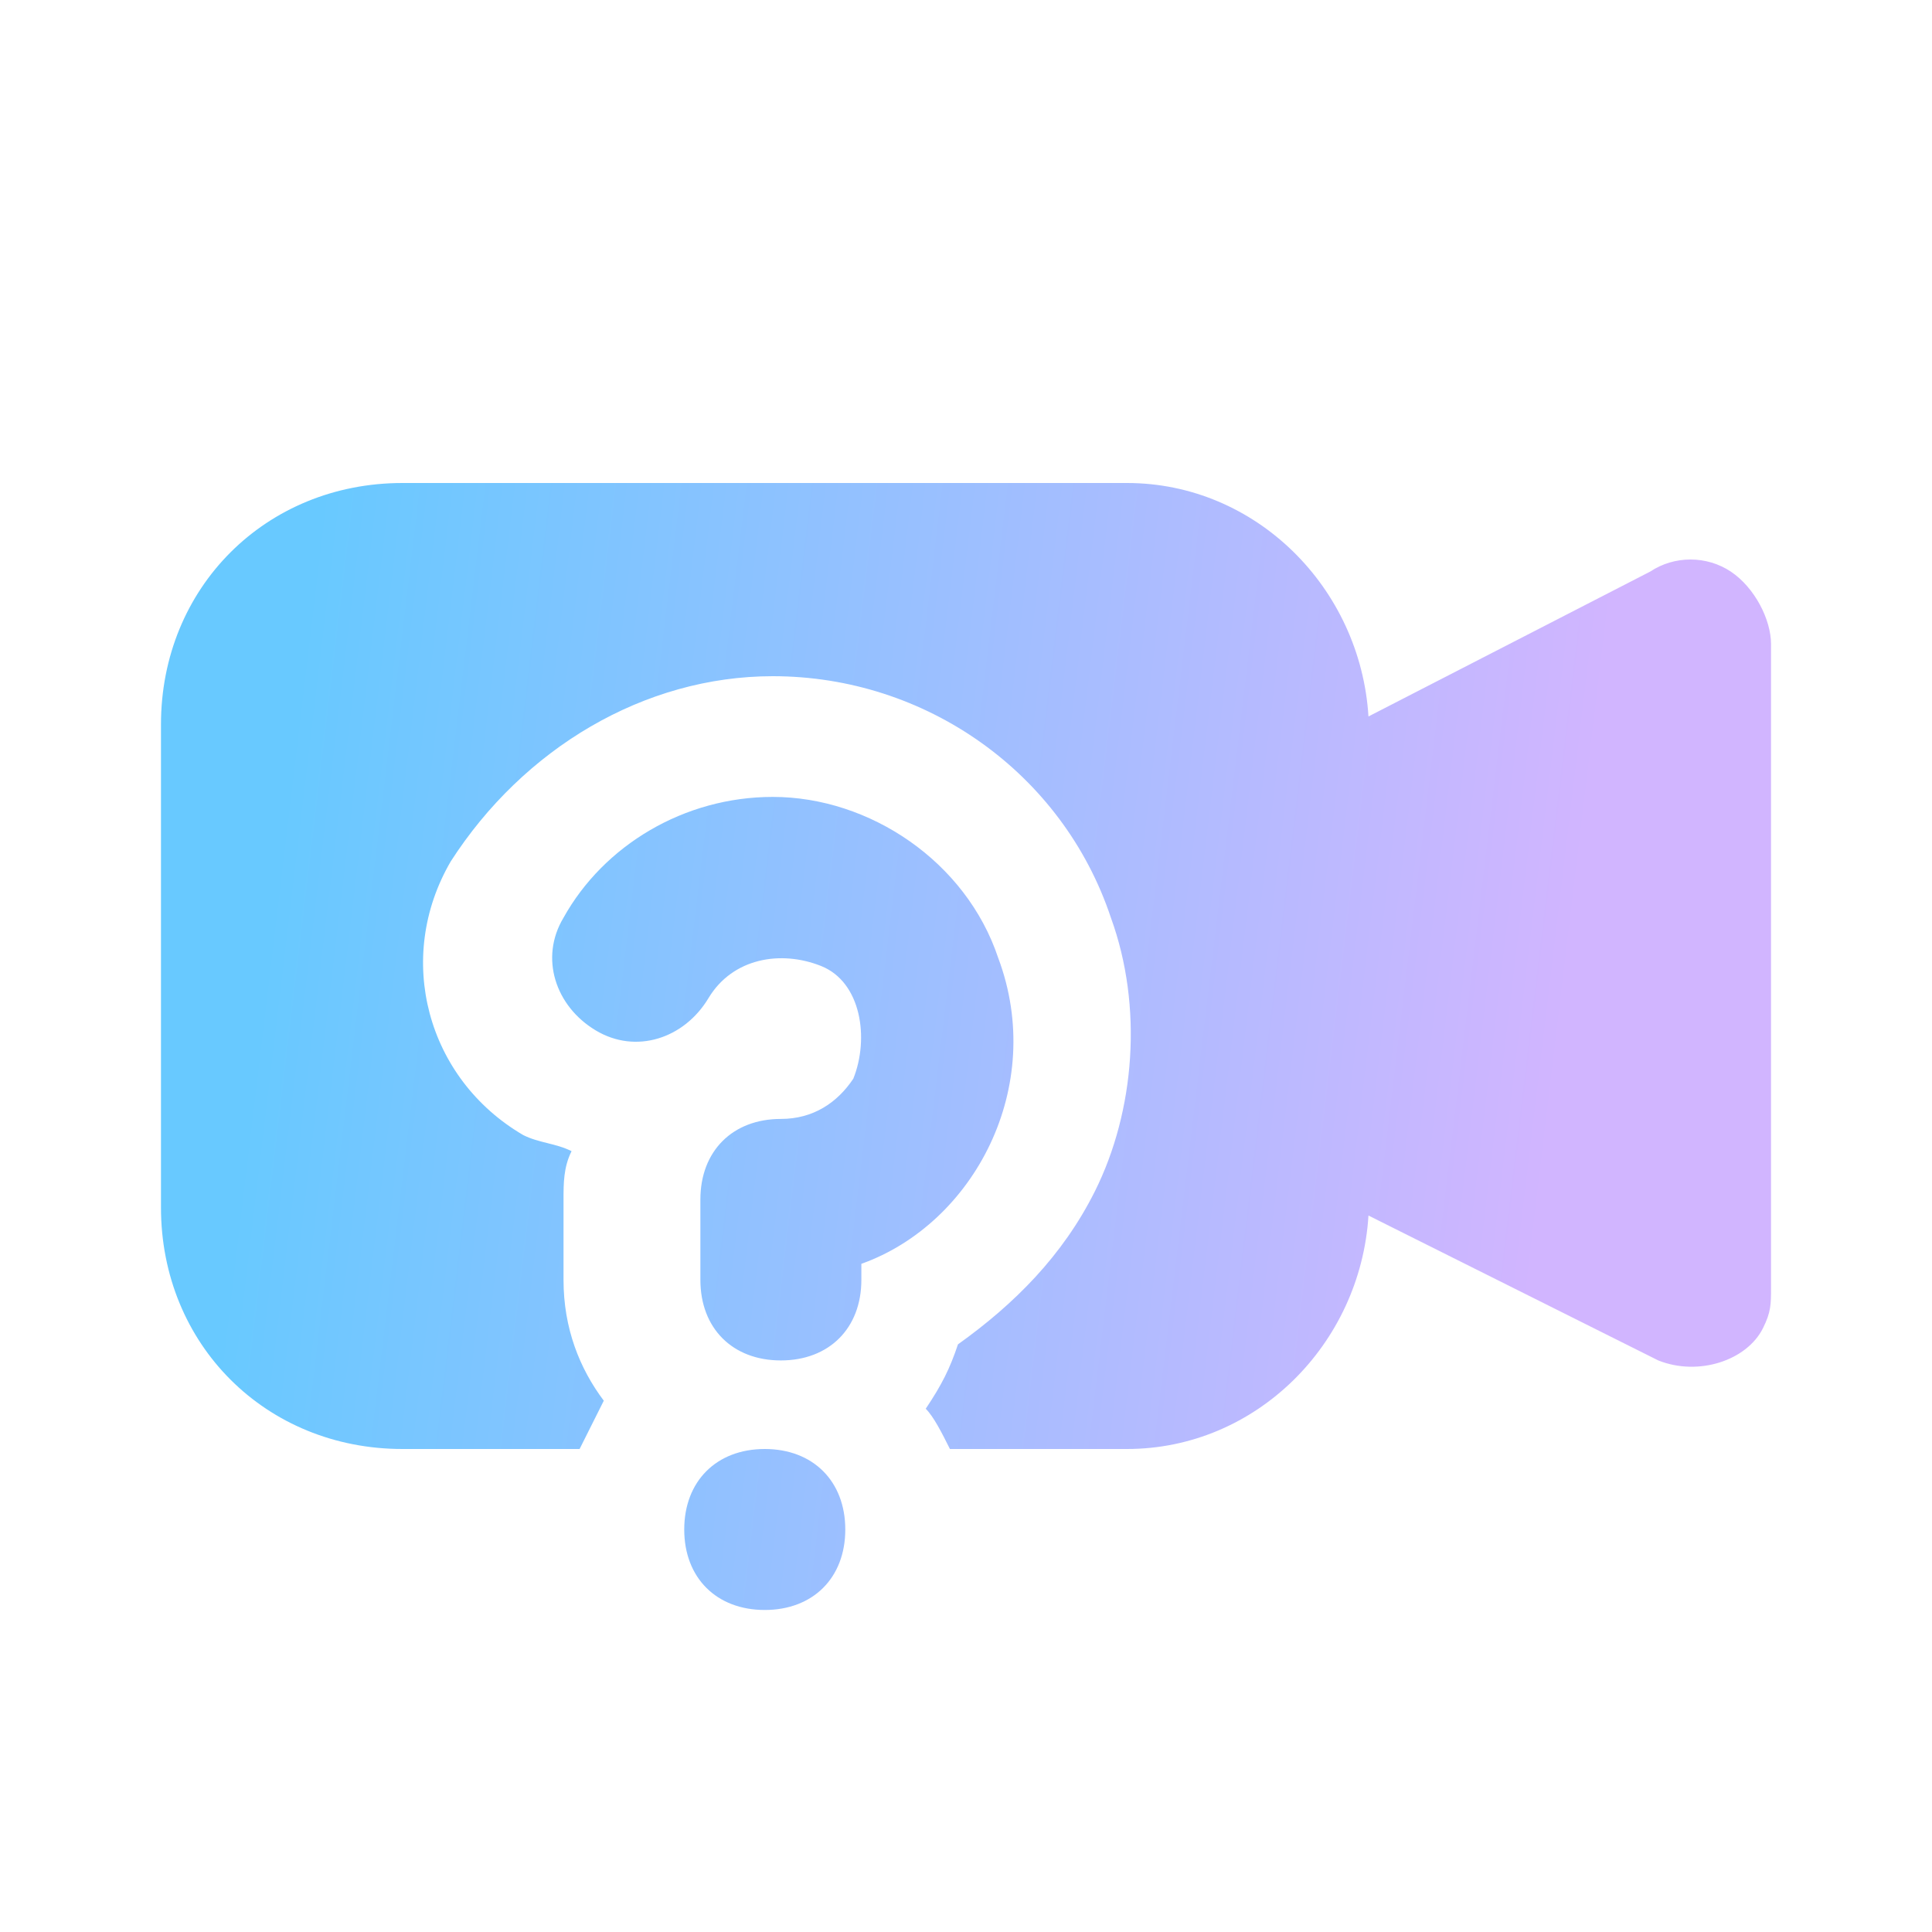 <svg width="25" height="25" viewBox="0 0 25 25" fill="none" xmlns="http://www.w3.org/2000/svg">
<path d="M12.917 12.396C12.5 11.146 11.25 10.312 10 10.312C8.854 10.312 7.813 10.938 7.292 11.875C6.979 12.396 7.188 13.021 7.708 13.333C8.229 13.646 8.854 13.438 9.167 12.917C9.479 12.396 10.104 12.292 10.625 12.5C11.146 12.708 11.25 13.438 11.042 13.958C10.833 14.271 10.521 14.479 10.104 14.479C9.479 14.479 9.063 14.896 9.063 15.521V16.562C9.063 17.188 9.479 17.604 10.104 17.604C10.729 17.604 11.146 17.188 11.146 16.562V16.354C12.604 15.833 13.542 14.062 12.917 12.396ZM9.896 18.75C9.271 18.75 8.854 19.167 8.854 19.792C8.854 20.417 9.271 20.833 9.896 20.833C10.521 20.833 10.938 20.417 10.938 19.792C10.938 19.167 10.521 18.75 9.896 18.75ZM22.396 7.396C22.083 7.188 21.667 7.188 21.354 7.396L17.708 9.271C17.604 7.604 16.25 6.25 14.583 6.25H5.208C3.438 6.25 2.083 7.604 2.083 9.375V15.625C2.083 17.396 3.438 18.75 5.208 18.75H7.5C7.604 18.542 7.708 18.333 7.813 18.125C7.5 17.708 7.292 17.188 7.292 16.562V15.521C7.292 15.312 7.292 15.104 7.396 14.896C7.188 14.792 6.979 14.792 6.771 14.688C5.521 13.958 5.104 12.396 5.833 11.146C6.771 9.688 8.333 8.75 10 8.75C11.979 8.75 13.75 10 14.375 11.875C14.792 13.021 14.688 14.375 14.167 15.417C13.75 16.25 13.125 16.875 12.396 17.396C12.292 17.708 12.188 17.917 11.979 18.229C12.083 18.333 12.188 18.542 12.292 18.75H14.583C16.25 18.75 17.604 17.396 17.708 15.729L21.458 17.604C21.979 17.812 22.604 17.604 22.812 17.188C22.917 16.979 22.917 16.875 22.917 16.667V8.333C22.917 8.021 22.708 7.604 22.396 7.396Z" fill="url(#paint0_linear_55_2381)"/>
<defs>
<linearGradient id="paint0_linear_55_2381" x1="3.469" y1="12.175" x2="20.202" y2="14.175" gradientUnits="userSpaceOnUse">
<stop stop-color="#68C9FF"/>
<stop offset="0.995" stop-color="#D1B5FF"/>
</linearGradient>
</defs>
</svg>

